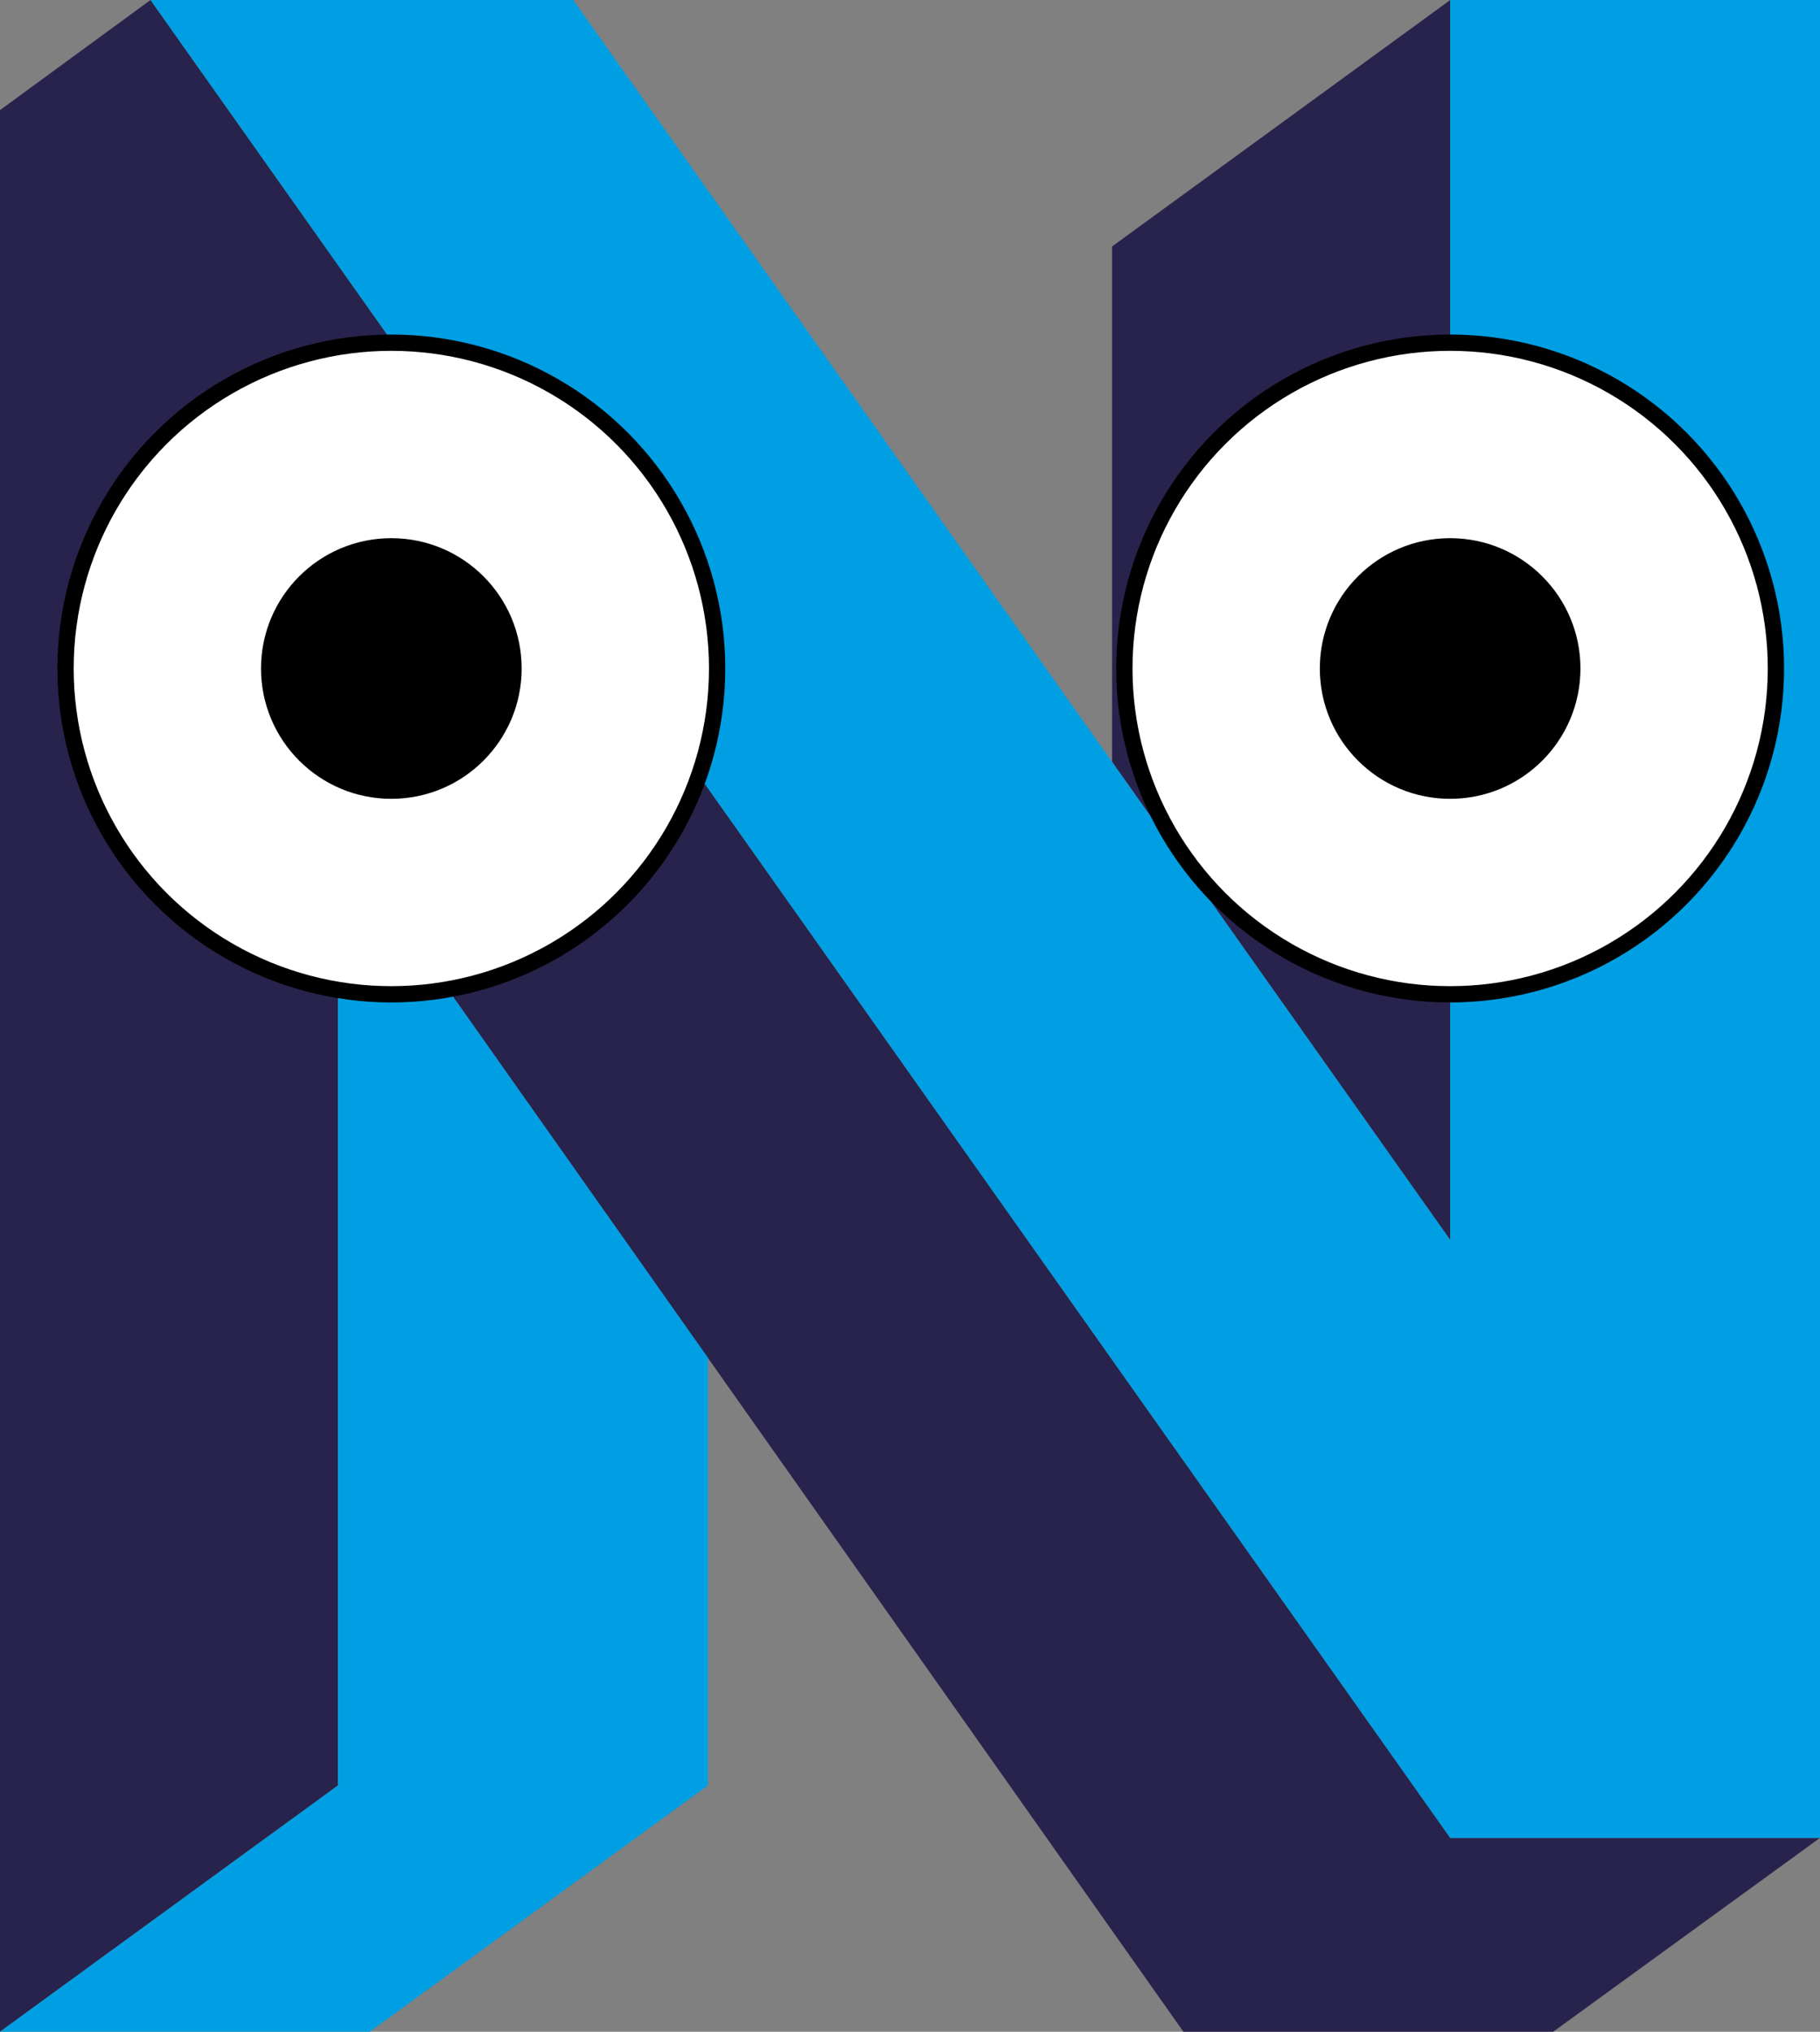 <?xml version="1.0" encoding="UTF-8"?>
<!DOCTYPE svg PUBLIC "-//W3C//DTD SVG 1.1//EN" "http://www.w3.org/Graphics/SVG/1.1/DTD/svg11.dtd">
<svg version="1.1" xmlns="http://www.w3.org/2000/svg" xmlns:xlink="http://www.w3.org/1999/xlink" x="0" y="0"
     width="111.73" height="124.72" viewBox="0, 0, 111.73, 124.72">
    <rect x="0" y="0" width="111.73" height="124.72" fill="#808080" stroke="none"/>
    <defs>
        <clipPath id="Clip_1">
            <path d="M12.341,10.964 L115.341,10.964 L115.341,69.964 L12.341,69.964 z"/>
        </clipPath>
    </defs>
    <g id="Ebene_1" transform="translate(-5.976, -8.964)">
        <g id="neos_avatar_primary">
            <path d="M95.006,8.964 L74.246,24.094 L74.246,55.734 L95.006,85.084 L95.006,8.964 z" fill="#28234C"/>
            <path
                d="M95.006,121.784 L15.216,8.964 L5.976,15.724 L5.976,133.684 L26.726,118.564 L26.726,60.144 L78.626,133.684 L101.326,133.684 L117.706,121.784 L95.006,121.784 z"
                fill="#28234C"/>
            <path
                d="M26.726,60.144 L26.726,118.564 L5.976,133.684 L28.676,133.684 L49.436,118.564 L49.436,92.314 L26.726,60.144 z"
                fill="#009FE3"/>
            <path
                d="M95.006,85.084 L95.006,8.964 L117.706,8.964 L117.706,121.784 L95.006,121.784 L15.216,8.964 L41.166,8.964 L95.006,85.084 z"
                fill="#009FE3"/>
        </g>
        <g class="eye">
            <circle class="eyeball" cx="30" cy="50" r="20" fill="white" stroke="#000"/>
            <circle class="pupil" cx="30" cy="50" r="8" fill="#000"/>
        </g>

        <g class="eye">
            <circle class="eyeball" cx="95" cy="50" r="20" fill="white" stroke="#000"/>
            <circle class="pupil" cx="95" cy="50" r="8" fill="#000"/>
        </g>
    </g>
</svg>

